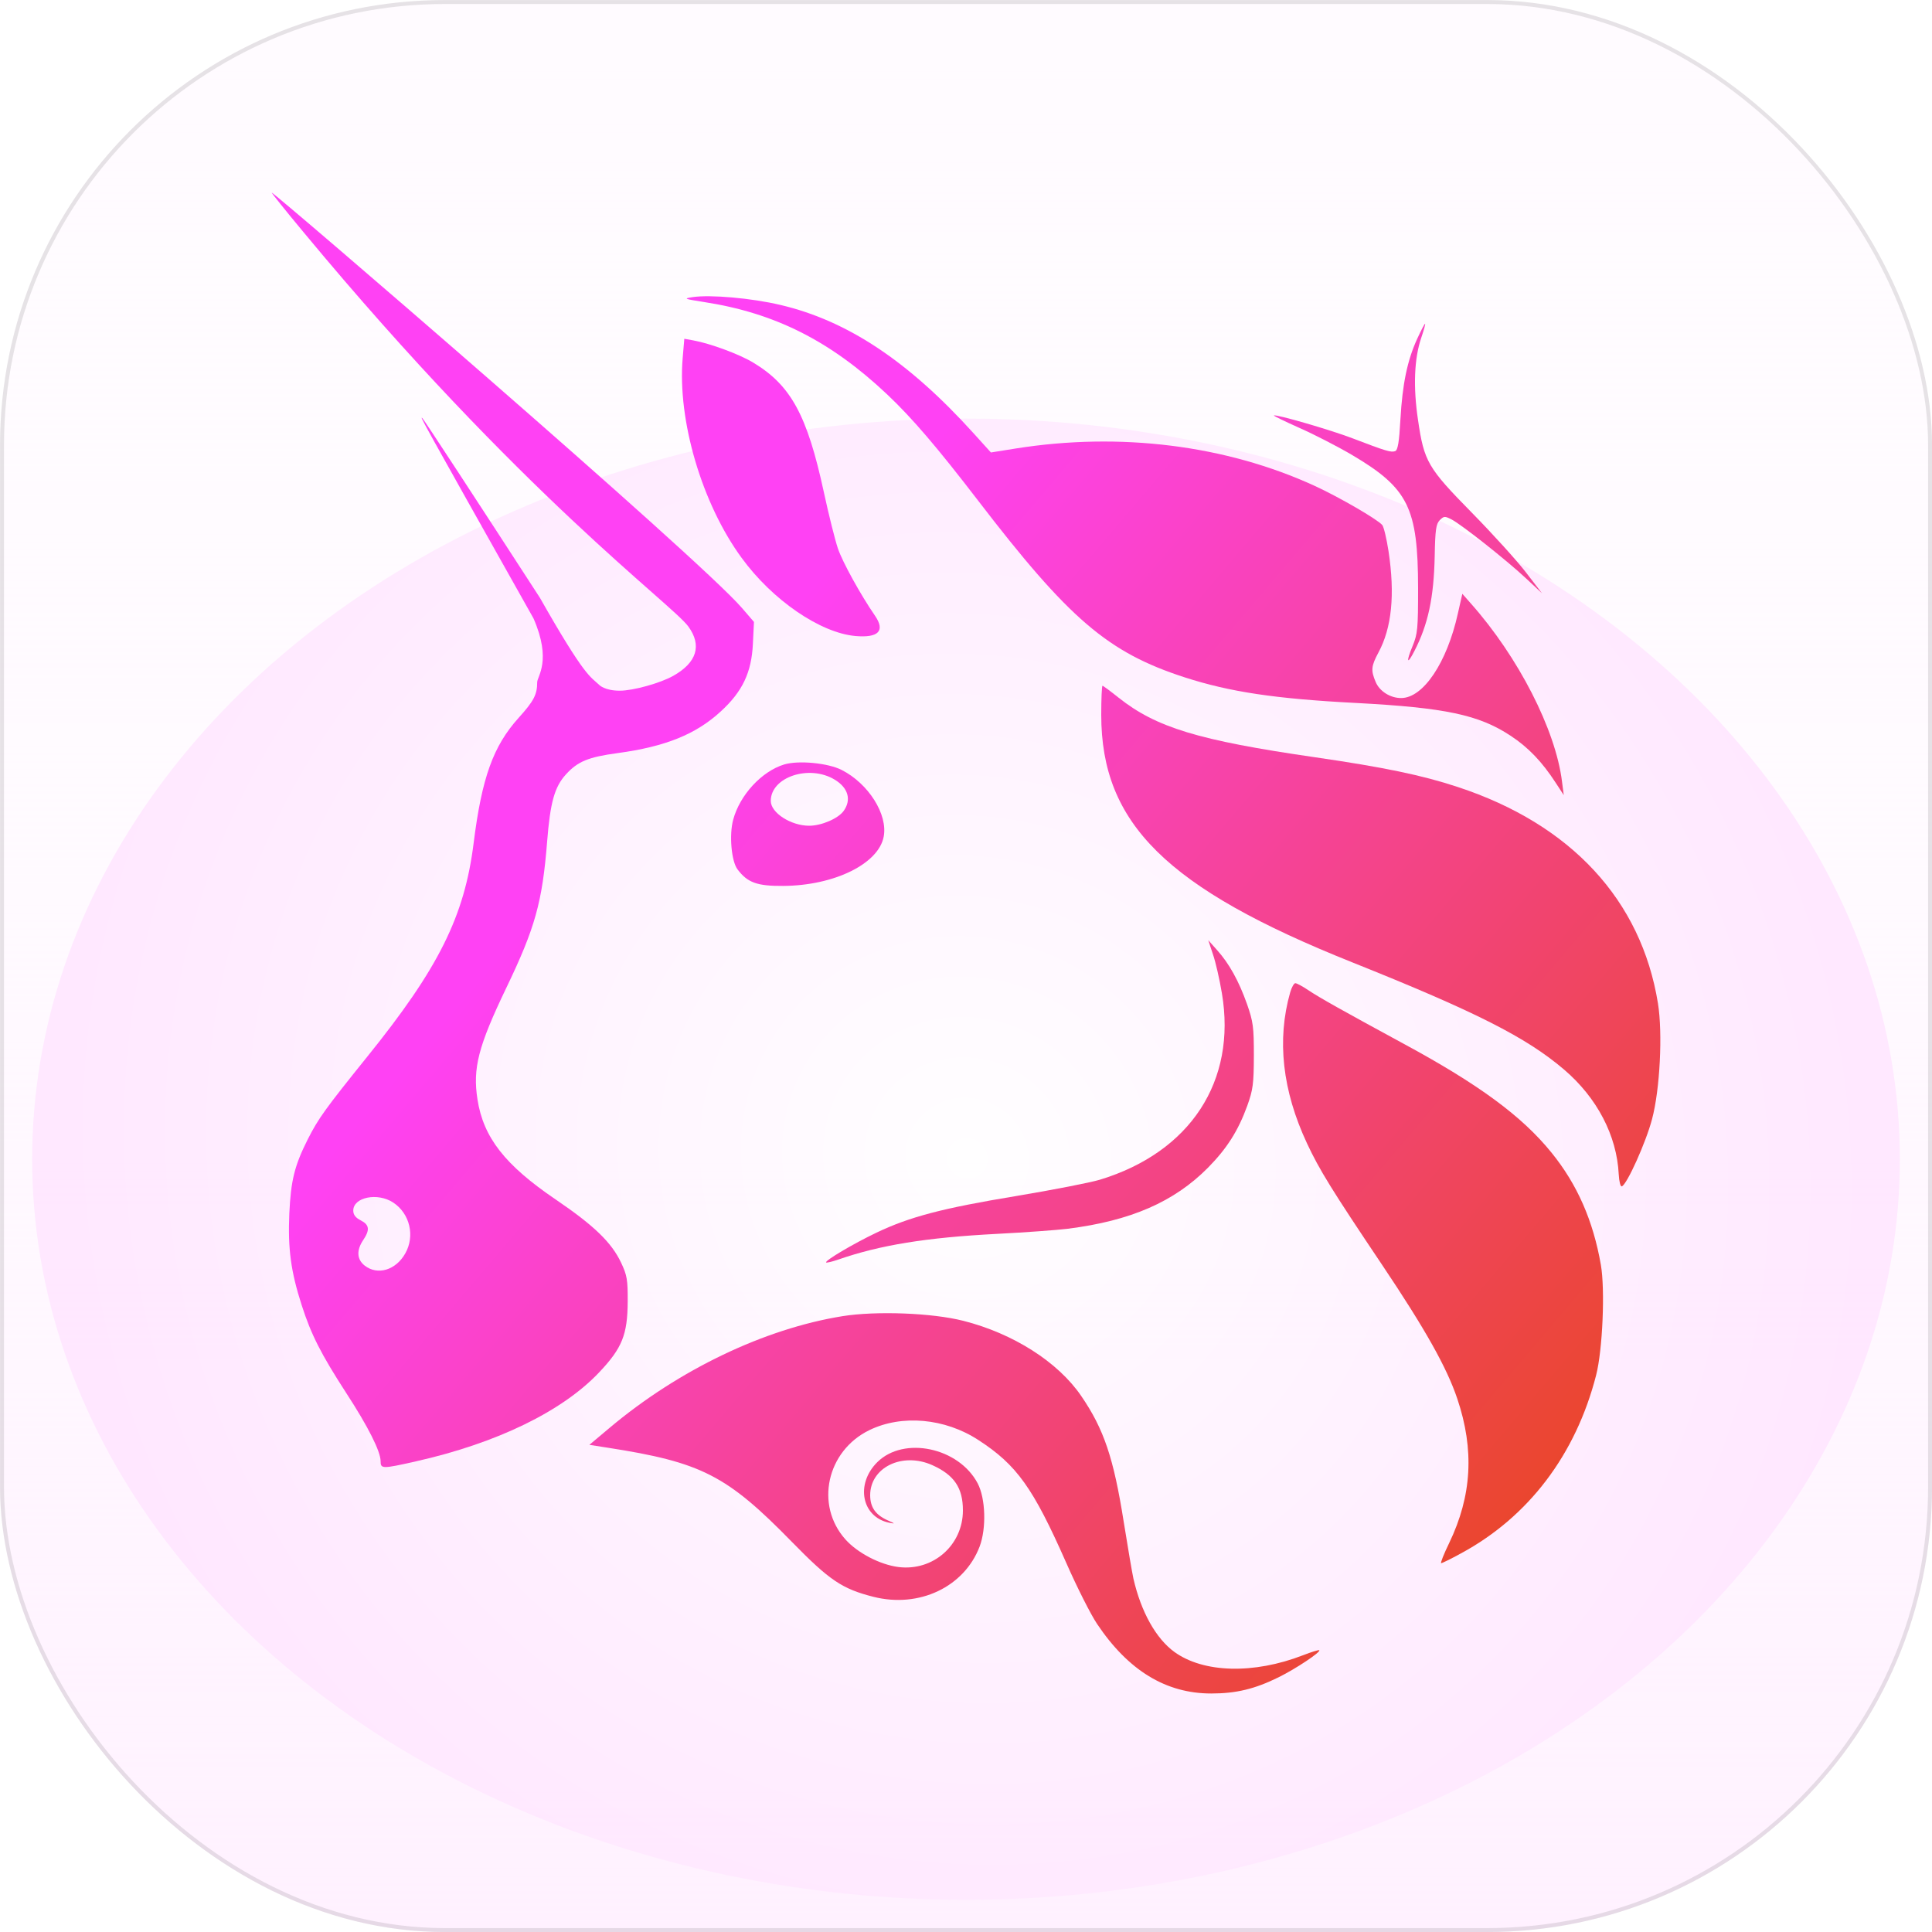 <svg width="20" height="20" viewBox="0 0 20 20" fill="none" xmlns="http://www.w3.org/2000/svg">
<g clip-path="url(#clip0_2450_35919)">
<rect width="20" height="20" rx="4.606" fill="#FFFBFF"/>
<rect width="20" height="20" rx="4.606" fill="url(#paint0_linear_2450_35919)"/>
<g filter="url(#filter0_f_2450_35919)">
<ellipse cx="10" cy="12" rx="9.667" ry="7.667" fill="url(#paint1_radial_2450_35919)" fill-opacity="0.8"/>
</g>
<g filter="url(#filter1_i_2450_35919)">
<path d="M14.497 4.342C14.518 3.975 14.568 3.733 14.669 3.511C14.709 3.424 14.746 3.352 14.752 3.352C14.758 3.352 14.74 3.417 14.713 3.496C14.64 3.71 14.628 4.004 14.679 4.346C14.742 4.779 14.779 4.842 15.239 5.31C15.455 5.53 15.706 5.807 15.797 5.926L15.963 6.142L15.797 5.987C15.595 5.798 15.129 5.43 15.026 5.377C14.957 5.342 14.947 5.342 14.905 5.384C14.866 5.423 14.857 5.482 14.852 5.757C14.843 6.187 14.784 6.463 14.642 6.739C14.566 6.888 14.553 6.856 14.623 6.688C14.675 6.562 14.68 6.507 14.68 6.091C14.679 5.255 14.579 5.054 13.995 4.709C13.847 4.622 13.602 4.496 13.452 4.43C13.302 4.363 13.183 4.305 13.187 4.301C13.204 4.285 13.774 4.45 14.003 4.538C14.345 4.669 14.401 4.686 14.443 4.67C14.47 4.659 14.484 4.579 14.497 4.342Z" fill="url(#paint2_linear_2450_35919)"/>
<path d="M7.284 3.126C7.082 3.094 7.073 3.091 7.168 3.076C7.351 3.048 7.782 3.086 8.08 3.157C8.773 3.32 9.405 3.74 10.079 4.486L10.258 4.684L10.514 4.643C11.593 4.471 12.69 4.608 13.608 5.029C13.861 5.145 14.259 5.376 14.309 5.435C14.325 5.454 14.354 5.576 14.374 5.706C14.442 6.155 14.408 6.499 14.269 6.756C14.194 6.896 14.19 6.94 14.241 7.06C14.281 7.156 14.393 7.227 14.505 7.226C14.733 7.226 14.979 6.86 15.092 6.35L15.138 6.147L15.227 6.248C15.718 6.801 16.104 7.555 16.17 8.092L16.188 8.231L16.105 8.104C15.963 7.885 15.82 7.736 15.637 7.616C15.308 7.399 14.96 7.326 14.037 7.277C13.203 7.234 12.732 7.163 12.264 7.012C11.468 6.754 11.067 6.41 10.122 5.178C9.702 4.631 9.443 4.328 9.185 4.084C8.598 3.53 8.022 3.239 7.284 3.126Z" fill="url(#paint3_linear_2450_35919)"/>
<path d="M7.678 5.776C7.266 5.214 7.012 4.351 7.067 3.707L7.084 3.507L7.178 3.524C7.354 3.556 7.657 3.668 7.798 3.754C8.188 3.989 8.356 4.298 8.528 5.093C8.578 5.325 8.644 5.589 8.674 5.678C8.723 5.821 8.908 6.156 9.058 6.374C9.166 6.531 9.094 6.605 8.855 6.584C8.49 6.551 7.996 6.212 7.678 5.776Z" fill="url(#paint4_linear_2450_35919)"/>
<path d="M13.998 9.962C12.077 9.194 11.4 8.526 11.4 7.4C11.4 7.235 11.406 7.099 11.413 7.099C11.42 7.099 11.494 7.154 11.578 7.221C11.968 7.531 12.404 7.664 13.612 7.839C14.322 7.942 14.723 8.025 15.091 8.147C16.264 8.533 16.99 9.318 17.163 10.386C17.213 10.696 17.184 11.278 17.102 11.585C17.038 11.828 16.841 12.264 16.789 12.281C16.775 12.286 16.761 12.231 16.757 12.156C16.737 11.755 16.533 11.364 16.191 11.072C15.801 10.739 15.278 10.474 13.998 9.962Z" fill="url(#paint5_linear_2450_35919)"/>
<path d="M12.649 10.282C12.625 10.139 12.584 9.958 12.556 9.878L12.508 9.733L12.598 9.834C12.725 9.975 12.824 10.155 12.909 10.394C12.973 10.577 12.98 10.631 12.98 10.928C12.979 11.22 12.971 11.281 12.912 11.446C12.818 11.705 12.701 11.889 12.506 12.087C12.155 12.442 11.704 12.638 11.053 12.72C10.94 12.734 10.61 12.758 10.32 12.773C9.589 12.811 9.108 12.889 8.675 13.04C8.613 13.061 8.558 13.074 8.552 13.069C8.535 13.052 8.829 12.877 9.072 12.761C9.415 12.597 9.756 12.507 10.521 12.381C10.898 12.318 11.288 12.242 11.387 12.212C12.322 11.927 12.803 11.192 12.649 10.282Z" fill="url(#paint6_linear_2450_35919)"/>
<path d="M13.53 11.836C13.275 11.291 13.216 10.764 13.356 10.273C13.371 10.221 13.395 10.178 13.409 10.178C13.424 10.178 13.484 10.21 13.543 10.25C13.661 10.329 13.897 10.461 14.525 10.802C15.31 11.226 15.757 11.556 16.061 11.932C16.328 12.261 16.492 12.636 16.572 13.093C16.617 13.352 16.59 13.975 16.523 14.236C16.312 15.059 15.822 15.704 15.123 16.081C15.021 16.137 14.929 16.182 14.919 16.182C14.909 16.182 14.946 16.088 15.002 15.973C15.237 15.484 15.264 15.009 15.086 14.48C14.977 14.156 14.755 13.761 14.307 13.093C13.786 12.317 13.658 12.11 13.53 11.836Z" fill="url(#paint7_linear_2450_35919)"/>
<path d="M6.313 14.779C7.026 14.18 7.913 13.755 8.721 13.625C9.07 13.569 9.65 13.591 9.972 13.673C10.489 13.804 10.952 14.099 11.192 14.45C11.427 14.793 11.528 15.091 11.633 15.756C11.675 16.018 11.72 16.282 11.733 16.341C11.812 16.686 11.966 16.961 12.156 17.1C12.458 17.319 12.978 17.333 13.489 17.135C13.576 17.101 13.651 17.078 13.657 17.083C13.675 17.101 13.418 17.273 13.236 17.363C12.991 17.484 12.797 17.531 12.539 17.531C12.07 17.531 11.681 17.294 11.357 16.811C11.293 16.716 11.149 16.432 11.038 16.179C10.695 15.402 10.526 15.165 10.128 14.907C9.782 14.681 9.335 14.641 8.999 14.805C8.558 15.02 8.435 15.58 8.751 15.935C8.876 16.076 9.111 16.198 9.302 16.222C9.66 16.266 9.968 15.995 9.968 15.636C9.968 15.402 9.878 15.269 9.651 15.167C9.34 15.028 9.007 15.191 9.008 15.48C9.009 15.604 9.063 15.681 9.188 15.738C9.268 15.773 9.27 15.776 9.204 15.763C8.92 15.704 8.853 15.363 9.082 15.136C9.357 14.864 9.925 14.984 10.121 15.356C10.203 15.512 10.212 15.822 10.141 16.01C9.981 16.429 9.514 16.65 9.041 16.53C8.718 16.448 8.587 16.36 8.198 15.962C7.523 15.271 7.261 15.137 6.287 14.986L6.101 14.957L6.313 14.779Z" fill="url(#paint8_linear_2450_35919)"/>
<path fill-rule="evenodd" clip-rule="evenodd" d="M3.145 2.407C5.4 5.127 6.953 6.249 7.126 6.486C7.268 6.682 7.214 6.858 6.97 6.996C6.835 7.072 6.555 7.15 6.416 7.15C6.258 7.15 6.203 7.09 6.203 7.09C6.112 7.003 6.06 7.018 5.589 6.188C4.936 5.18 4.389 4.345 4.374 4.331C4.34 4.298 4.34 4.299 5.523 6.402C5.714 6.84 5.561 7.001 5.561 7.063C5.561 7.19 5.526 7.257 5.368 7.432C5.106 7.723 4.988 8.05 4.903 8.728C4.808 9.487 4.541 10.023 3.8 10.941C3.367 11.479 3.296 11.577 3.186 11.794C3.049 12.066 3.011 12.219 2.995 12.563C2.979 12.928 3.011 13.163 3.123 13.511C3.221 13.816 3.323 14.017 3.584 14.42C3.81 14.767 3.94 15.025 3.94 15.126C3.94 15.206 3.956 15.207 4.305 15.128C5.142 14.94 5.822 14.61 6.204 14.205C6.441 13.954 6.496 13.816 6.498 13.473C6.499 13.248 6.491 13.201 6.43 13.072C6.331 12.862 6.15 12.687 5.751 12.416C5.228 12.061 5.004 11.775 4.943 11.382C4.892 11.059 4.951 10.831 5.24 10.229C5.54 9.605 5.614 9.34 5.664 8.711C5.696 8.305 5.741 8.145 5.859 8.016C5.981 7.882 6.091 7.837 6.394 7.796C6.888 7.729 7.203 7.602 7.461 7.365C7.686 7.159 7.78 6.962 7.794 6.664L7.805 6.438L7.68 6.293C7.226 5.767 2.841 1.994 2.813 1.994C2.807 1.994 2.956 2.18 3.145 2.407ZM4.195 12.976C4.298 12.795 4.243 12.563 4.071 12.449C3.909 12.342 3.657 12.393 3.657 12.532C3.657 12.575 3.681 12.606 3.734 12.633C3.824 12.679 3.831 12.731 3.76 12.837C3.688 12.944 3.694 13.038 3.776 13.102C3.909 13.205 4.097 13.149 4.195 12.976Z" fill="url(#paint9_linear_2450_35919)"/>
<path fill-rule="evenodd" clip-rule="evenodd" d="M8.117 7.914C7.885 7.985 7.659 8.229 7.59 8.485C7.547 8.642 7.571 8.916 7.635 9C7.738 9.137 7.838 9.173 8.107 9.171C8.636 9.168 9.095 8.942 9.148 8.661C9.192 8.43 8.99 8.111 8.712 7.97C8.569 7.898 8.264 7.869 8.117 7.914ZM8.734 8.394C8.816 8.279 8.78 8.155 8.641 8.071C8.378 7.911 7.979 8.043 7.979 8.291C7.979 8.414 8.187 8.548 8.377 8.548C8.504 8.548 8.678 8.473 8.734 8.394Z" fill="url(#paint10_linear_2450_35919)"/>
</g>
</g>
<rect x="0.021" y="0.021" width="19.959" height="19.959" rx="4.585" stroke="black" stroke-opacity="0.1" stroke-width="0.041"/>
<defs>
<filter id="filter0_f_2450_35919" x="-3.167" y="0.833" width="26.333" height="22.333" filterUnits="userSpaceOnUse" color-interpolation-filters="sRGB">
<feFlood flood-opacity="0" result="BackgroundImageFix"/>
<feBlend mode="normal" in="SourceGraphic" in2="BackgroundImageFix" result="shape"/>
<feGaussianBlur stdDeviation="1.75" result="effect1_foregroundBlur_2450_35919"/>
</filter>
<filter id="filter1_i_2450_35919" x="2.812" y="1.994" width="14.375" height="15.538" filterUnits="userSpaceOnUse" color-interpolation-filters="sRGB">
<feFlood flood-opacity="0" result="BackgroundImageFix"/>
<feBlend mode="normal" in="SourceGraphic" in2="BackgroundImageFix" result="shape"/>
<feColorMatrix in="SourceAlpha" type="matrix" values="0 0 0 0 0 0 0 0 0 0 0 0 0 0 0 0 0 0 127 0" result="hardAlpha"/>
<feOffset/>
<feGaussianBlur stdDeviation="0.472"/>
<feComposite in2="hardAlpha" operator="arithmetic" k2="-1" k3="1"/>
<feColorMatrix type="matrix" values="0 0 0 0 0.865 0 0 0 0 0.401 0 0 0 0 0.875 0 0 0 1 0"/>
<feBlend mode="normal" in2="shape" result="effect1_innerShadow_2450_35919"/>
</filter>
<linearGradient id="paint0_linear_2450_35919" x1="7.667" y1="20" x2="7.667" y2="0" gradientUnits="userSpaceOnUse">
<stop stop-color="#FFF1FF"/>
<stop offset="1" stop-color="white" stop-opacity="0"/>
</linearGradient>
<radialGradient id="paint1_radial_2450_35919" cx="0" cy="0" r="1" gradientUnits="userSpaceOnUse" gradientTransform="translate(10.012 11.99) rotate(35.978) scale(9.711 9.27)">
<stop stop-color="white"/>
<stop offset="1" stop-color="#FFE3FF"/>
</radialGradient>
<linearGradient id="paint2_linear_2450_35919" x1="16.465" y1="15.099" x2="7.333" y2="7.333" gradientUnits="userSpaceOnUse">
<stop stop-color="#EA462B"/>
<stop offset="1" stop-color="#FF41F4"/>
</linearGradient>
<linearGradient id="paint3_linear_2450_35919" x1="16.465" y1="15.099" x2="7.333" y2="7.333" gradientUnits="userSpaceOnUse">
<stop stop-color="#EA462B"/>
<stop offset="1" stop-color="#FF41F4"/>
</linearGradient>
<linearGradient id="paint4_linear_2450_35919" x1="16.465" y1="15.099" x2="7.333" y2="7.333" gradientUnits="userSpaceOnUse">
<stop stop-color="#EA462B"/>
<stop offset="1" stop-color="#FF41F4"/>
</linearGradient>
<linearGradient id="paint5_linear_2450_35919" x1="16.465" y1="15.099" x2="7.333" y2="7.333" gradientUnits="userSpaceOnUse">
<stop stop-color="#EA462B"/>
<stop offset="1" stop-color="#FF41F4"/>
</linearGradient>
<linearGradient id="paint6_linear_2450_35919" x1="16.465" y1="15.099" x2="7.333" y2="7.333" gradientUnits="userSpaceOnUse">
<stop stop-color="#EA462B"/>
<stop offset="1" stop-color="#FF41F4"/>
</linearGradient>
<linearGradient id="paint7_linear_2450_35919" x1="16.465" y1="15.099" x2="7.333" y2="7.333" gradientUnits="userSpaceOnUse">
<stop stop-color="#EA462B"/>
<stop offset="1" stop-color="#FF41F4"/>
</linearGradient>
<linearGradient id="paint8_linear_2450_35919" x1="16.465" y1="15.099" x2="7.333" y2="7.333" gradientUnits="userSpaceOnUse">
<stop stop-color="#EA462B"/>
<stop offset="1" stop-color="#FF41F4"/>
</linearGradient>
<linearGradient id="paint9_linear_2450_35919" x1="16.465" y1="15.099" x2="7.333" y2="7.333" gradientUnits="userSpaceOnUse">
<stop stop-color="#EA462B"/>
<stop offset="1" stop-color="#FF41F4"/>
</linearGradient>
<linearGradient id="paint10_linear_2450_35919" x1="16.465" y1="15.099" x2="7.333" y2="7.333" gradientUnits="userSpaceOnUse">
<stop stop-color="#EA462B"/>
<stop offset="1" stop-color="#FF41F4"/>
</linearGradient>
<clipPath id="clip0_2450_35919">
<rect width="20" height="20" rx="4.606" fill="white"/>
</clipPath>
</defs>
</svg>

